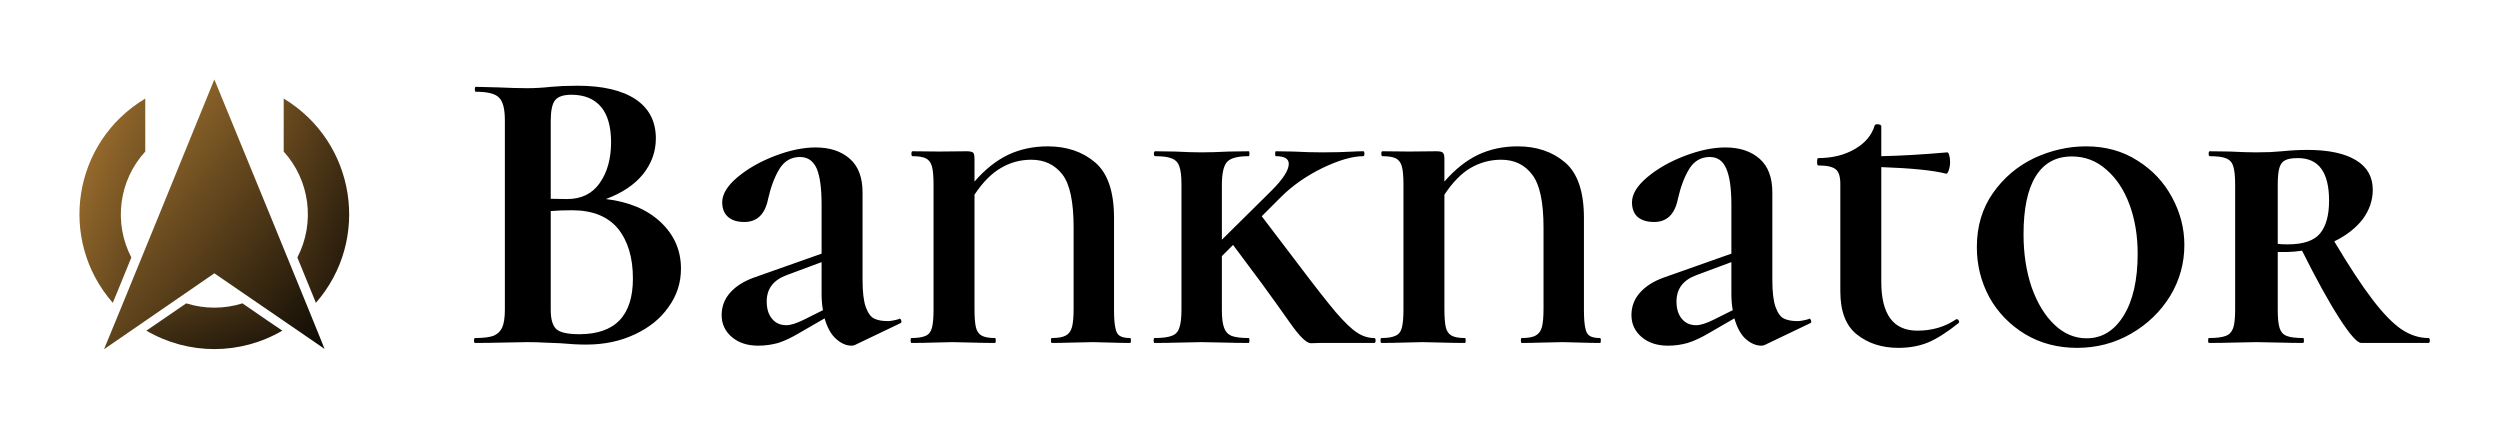 <svg xmlns="http://www.w3.org/2000/svg" version="1.1" xmlns:xlink="http://www.w3.org/1999/xlink" xmlns:svgjs="http://svgjs.dev/svgjs" viewBox="0 0 9.156 1.57"><g transform="matrix(1,0,0,1,1.679,0.314)"><g><path d=" M 0.74 0.499 Q 0.815 0.569 0.815 0.67 Q 0.815 0.748 0.769 0.811 Q 0.725 0.874 0.645 0.911 Q 0.566 0.948 0.468 0.948 Q 0.426 0.948 0.372 0.943 Q 0.351 0.942 0.32 0.941 Q 0.289 0.939 0.252 0.939 L 0.143 0.941 Q 0.113 0.942 0.061 0.942 Q 0.057 0.942 0.057 0.933 Q 0.057 0.924 0.061 0.924 Q 0.105 0.924 0.128 0.916 Q 0.15 0.907 0.16 0.886 Q 0.17 0.864 0.17 0.821 L 0.17 0.126 Q 0.17 0.063 0.148 0.043 Q 0.128 0.022 0.063 0.022 Q 0.06 0.022 0.06 0.013 Q 0.06 0.004 0.063 0.004 L 0.143 0.006 Q 0.211 0.009 0.252 0.009 Q 0.294 0.009 0.339 0.004 Q 0.354 0.003 0.384 0.001 Q 0.414 -1.1102230246251565e-16 0.436 -1.1102230246251565e-16 Q 0.573 -1.1102230246251565e-16 0.648 0.049 Q 0.723 0.099 0.723 0.193 Q 0.723 0.265 0.676 0.324 Q 0.629 0.382 0.54 0.415 Q 0.666 0.43 0.74 0.499 M 0.354 0.053 Q 0.338 0.073 0.338 0.129 L 0.338 0.414 L 0.398 0.415 Q 0.476 0.415 0.517 0.357 Q 0.559 0.298 0.559 0.207 Q 0.559 0.121 0.522 0.077 Q 0.484 0.033 0.414 0.033 Q 0.37 0.033 0.354 0.053 M 0.639 0.706 Q 0.639 0.591 0.584 0.523 Q 0.528 0.456 0.416 0.456 Q 0.372 0.456 0.338 0.459 L 0.338 0.821 Q 0.338 0.87 0.357 0.89 Q 0.377 0.91 0.443 0.91 Q 0.639 0.91 0.639 0.706 M 1.615 0.853 Q 1.62 0.853 1.622 0.861 Q 1.624 0.868 1.618 0.87 L 1.453 0.949 Q 1.447 0.952 1.44 0.952 Q 1.411 0.952 1.384 0.928 Q 1.356 0.904 1.341 0.852 L 1.251 0.904 Q 1.206 0.931 1.171 0.942 Q 1.135 0.952 1.098 0.952 Q 1.039 0.952 1.002 0.921 Q 0.964 0.889 0.964 0.84 Q 0.964 0.793 0.995 0.758 Q 1.026 0.723 1.081 0.703 L 1.33 0.615 L 1.33 0.436 Q 1.33 0.345 1.312 0.303 Q 1.293 0.261 1.251 0.261 Q 1.203 0.261 1.176 0.304 Q 1.149 0.348 1.134 0.415 Q 1.117 0.499 1.047 0.499 Q 1.009 0.499 0.988 0.481 Q 0.966 0.462 0.966 0.427 Q 0.966 0.382 1.022 0.335 Q 1.078 0.288 1.159 0.257 Q 1.24 0.226 1.308 0.226 Q 1.387 0.226 1.434 0.268 Q 1.48 0.309 1.48 0.391 L 1.48 0.711 Q 1.48 0.778 1.492 0.811 Q 1.504 0.844 1.523 0.853 Q 1.542 0.862 1.572 0.862 Q 1.587 0.862 1.612 0.855 L 1.615 0.853 M 1.335 0.822 Q 1.33 0.795 1.33 0.762 L 1.33 0.646 L 1.201 0.694 Q 1.129 0.721 1.129 0.79 Q 1.129 0.831 1.149 0.854 Q 1.168 0.877 1.201 0.877 Q 1.225 0.877 1.267 0.856 L 1.335 0.822 M 2.463 0.933 Q 2.463 0.942 2.46 0.942 Q 2.422 0.942 2.401 0.941 L 2.323 0.939 L 2.233 0.941 Q 2.211 0.942 2.173 0.942 Q 2.17 0.942 2.17 0.933 Q 2.17 0.924 2.173 0.924 Q 2.208 0.924 2.224 0.915 Q 2.241 0.906 2.247 0.884 Q 2.253 0.862 2.253 0.817 L 2.253 0.519 Q 2.253 0.378 2.212 0.325 Q 2.17 0.271 2.098 0.271 Q 2.038 0.271 1.987 0.301 Q 1.935 0.331 1.89 0.399 L 1.89 0.817 Q 1.89 0.862 1.895 0.884 Q 1.9 0.906 1.916 0.915 Q 1.932 0.924 1.965 0.924 Q 1.968 0.924 1.968 0.933 Q 1.968 0.942 1.965 0.942 Q 1.921 0.942 1.896 0.941 L 1.809 0.939 L 1.726 0.941 Q 1.702 0.942 1.659 0.942 Q 1.656 0.942 1.656 0.933 Q 1.656 0.924 1.659 0.924 Q 1.693 0.924 1.711 0.916 Q 1.728 0.909 1.734 0.887 Q 1.74 0.865 1.74 0.821 L 1.74 0.361 Q 1.74 0.316 1.734 0.295 Q 1.728 0.274 1.712 0.266 Q 1.696 0.258 1.663 0.258 Q 1.659 0.258 1.659 0.249 Q 1.659 0.24 1.663 0.24 L 1.761 0.241 L 1.861 0.24 Q 1.879 0.24 1.885 0.245 Q 1.89 0.25 1.89 0.268 L 1.89 0.351 Q 1.947 0.285 2.013 0.253 Q 2.079 0.222 2.158 0.222 Q 2.263 0.222 2.332 0.281 Q 2.401 0.34 2.401 0.484 L 2.401 0.821 Q 2.401 0.865 2.406 0.887 Q 2.41 0.909 2.422 0.916 Q 2.434 0.924 2.46 0.924 Q 2.463 0.924 2.463 0.933 M 3.359 0.933 Q 3.359 0.942 3.354 0.942 L 3.155 0.942 Q 3.146 0.942 3.122 0.943 Q 3.098 0.943 3.046 0.869 Q 2.994 0.795 2.942 0.724 L 2.837 0.583 L 2.796 0.624 L 2.796 0.821 Q 2.796 0.865 2.804 0.886 Q 2.811 0.907 2.831 0.916 Q 2.852 0.924 2.894 0.924 Q 2.897 0.924 2.897 0.933 Q 2.897 0.942 2.894 0.942 Q 2.847 0.942 2.822 0.941 L 2.721 0.939 L 2.624 0.941 Q 2.597 0.942 2.549 0.942 Q 2.546 0.942 2.546 0.933 Q 2.546 0.924 2.549 0.924 Q 2.592 0.924 2.612 0.916 Q 2.633 0.909 2.64 0.887 Q 2.648 0.865 2.648 0.821 L 2.648 0.361 Q 2.648 0.316 2.64 0.295 Q 2.633 0.274 2.612 0.266 Q 2.592 0.258 2.552 0.258 Q 2.547 0.258 2.547 0.249 Q 2.547 0.24 2.552 0.24 L 2.624 0.241 Q 2.684 0.244 2.721 0.244 Q 2.762 0.244 2.822 0.241 L 2.894 0.24 Q 2.897 0.24 2.897 0.249 Q 2.897 0.258 2.894 0.258 Q 2.834 0.258 2.815 0.279 Q 2.796 0.3 2.796 0.364 L 2.796 0.564 L 2.978 0.384 Q 3.041 0.321 3.041 0.286 Q 3.041 0.258 2.994 0.258 Q 2.991 0.258 2.991 0.249 Q 2.991 0.24 2.994 0.24 L 3.057 0.241 Q 3.114 0.244 3.164 0.244 Q 3.228 0.244 3.279 0.241 Q 3.294 0.24 3.314 0.24 Q 3.318 0.24 3.318 0.249 Q 3.318 0.258 3.314 0.258 Q 3.255 0.258 3.165 0.301 Q 3.075 0.345 3.012 0.408 L 2.942 0.478 L 3.069 0.645 Q 3.164 0.771 3.212 0.828 Q 3.261 0.885 3.291 0.904 Q 3.321 0.924 3.354 0.924 Q 3.359 0.924 3.359 0.933 M 4.184 0.933 Q 4.184 0.942 4.181 0.942 Q 4.143 0.942 4.122 0.941 L 4.044 0.939 L 3.954 0.941 Q 3.932 0.942 3.894 0.942 Q 3.891 0.942 3.891 0.933 Q 3.891 0.924 3.894 0.924 Q 3.929 0.924 3.945 0.915 Q 3.962 0.906 3.968 0.884 Q 3.974 0.862 3.974 0.817 L 3.974 0.519 Q 3.974 0.378 3.932 0.325 Q 3.891 0.271 3.819 0.271 Q 3.759 0.271 3.707 0.301 Q 3.656 0.331 3.611 0.399 L 3.611 0.817 Q 3.611 0.862 3.616 0.884 Q 3.621 0.906 3.637 0.915 Q 3.653 0.924 3.686 0.924 Q 3.689 0.924 3.689 0.933 Q 3.689 0.942 3.686 0.942 Q 3.642 0.942 3.617 0.941 L 3.53 0.939 L 3.447 0.941 Q 3.423 0.942 3.38 0.942 Q 3.377 0.942 3.377 0.933 Q 3.377 0.924 3.38 0.924 Q 3.414 0.924 3.431 0.916 Q 3.449 0.909 3.455 0.887 Q 3.461 0.865 3.461 0.821 L 3.461 0.361 Q 3.461 0.316 3.455 0.295 Q 3.449 0.274 3.433 0.266 Q 3.417 0.258 3.384 0.258 Q 3.38 0.258 3.38 0.249 Q 3.38 0.24 3.384 0.24 L 3.482 0.241 L 3.582 0.24 Q 3.6 0.24 3.605 0.245 Q 3.611 0.25 3.611 0.268 L 3.611 0.351 Q 3.668 0.285 3.734 0.253 Q 3.8 0.222 3.879 0.222 Q 3.984 0.222 4.053 0.281 Q 4.122 0.34 4.122 0.484 L 4.122 0.821 Q 4.122 0.865 4.127 0.887 Q 4.131 0.909 4.143 0.916 Q 4.155 0.924 4.181 0.924 Q 4.184 0.924 4.184 0.933 M 4.947 0.853 Q 4.952 0.853 4.954 0.861 Q 4.956 0.868 4.95 0.87 L 4.785 0.949 Q 4.779 0.952 4.772 0.952 Q 4.743 0.952 4.715 0.928 Q 4.688 0.904 4.673 0.852 L 4.583 0.904 Q 4.538 0.931 4.502 0.942 Q 4.467 0.952 4.43 0.952 Q 4.371 0.952 4.334 0.921 Q 4.296 0.889 4.296 0.84 Q 4.296 0.793 4.327 0.758 Q 4.358 0.723 4.413 0.703 L 4.662 0.615 L 4.662 0.436 Q 4.662 0.345 4.643 0.303 Q 4.625 0.261 4.583 0.261 Q 4.535 0.261 4.508 0.304 Q 4.481 0.348 4.466 0.415 Q 4.449 0.499 4.379 0.499 Q 4.341 0.499 4.319 0.481 Q 4.298 0.462 4.298 0.427 Q 4.298 0.382 4.354 0.335 Q 4.41 0.288 4.491 0.257 Q 4.572 0.226 4.64 0.226 Q 4.719 0.226 4.766 0.268 Q 4.812 0.309 4.812 0.391 L 4.812 0.711 Q 4.812 0.778 4.824 0.811 Q 4.836 0.844 4.855 0.853 Q 4.874 0.862 4.904 0.862 Q 4.919 0.862 4.944 0.855 L 4.947 0.853 M 4.667 0.822 Q 4.662 0.795 4.662 0.762 L 4.662 0.646 L 4.533 0.694 Q 4.461 0.721 4.461 0.79 Q 4.461 0.831 4.481 0.854 Q 4.5 0.877 4.533 0.877 Q 4.557 0.877 4.599 0.856 L 4.667 0.822 M 5.487 0.855 Q 5.493 0.855 5.495 0.861 Q 5.498 0.867 5.493 0.87 Q 5.432 0.919 5.383 0.94 Q 5.334 0.96 5.274 0.96 Q 5.184 0.96 5.123 0.912 Q 5.061 0.864 5.061 0.753 L 5.061 0.36 Q 5.061 0.319 5.044 0.306 Q 5.027 0.292 4.98 0.292 Q 4.976 0.292 4.976 0.279 Q 4.976 0.265 4.98 0.265 Q 5.057 0.265 5.114 0.232 Q 5.171 0.199 5.187 0.145 Q 5.19 0.141 5.196 0.141 Q 5.202 0.141 5.207 0.143 Q 5.211 0.145 5.211 0.148 L 5.211 0.258 Q 5.315 0.256 5.453 0.244 Q 5.457 0.244 5.46 0.255 Q 5.463 0.265 5.463 0.28 Q 5.463 0.295 5.458 0.31 Q 5.453 0.324 5.448 0.322 Q 5.378 0.304 5.211 0.298 L 5.211 0.718 Q 5.211 0.897 5.343 0.897 Q 5.424 0.897 5.484 0.856 L 5.487 0.855 M 5.738 0.91 Q 5.654 0.859 5.607 0.775 Q 5.561 0.69 5.561 0.591 Q 5.561 0.477 5.62 0.393 Q 5.679 0.309 5.771 0.265 Q 5.864 0.222 5.961 0.222 Q 6.068 0.222 6.149 0.274 Q 6.231 0.325 6.276 0.409 Q 6.321 0.492 6.321 0.583 Q 6.321 0.684 6.269 0.77 Q 6.216 0.856 6.126 0.908 Q 6.036 0.96 5.928 0.96 Q 5.822 0.96 5.738 0.91 M 6.098 0.843 Q 6.15 0.76 6.15 0.615 Q 6.15 0.516 6.12 0.435 Q 6.09 0.354 6.035 0.307 Q 5.981 0.259 5.909 0.259 Q 5.822 0.259 5.777 0.331 Q 5.732 0.403 5.732 0.544 Q 5.732 0.651 5.762 0.739 Q 5.793 0.826 5.846 0.876 Q 5.898 0.925 5.963 0.925 Q 6.047 0.925 6.098 0.843 M 7.22 0.933 Q 7.22 0.942 7.215 0.942 L 6.969 0.942 Q 6.947 0.942 6.889 0.852 Q 6.831 0.762 6.752 0.604 Q 6.72 0.609 6.689 0.609 L 6.663 0.609 L 6.663 0.821 Q 6.663 0.867 6.67 0.888 Q 6.677 0.909 6.695 0.916 Q 6.714 0.924 6.756 0.924 Q 6.759 0.924 6.759 0.933 Q 6.759 0.942 6.756 0.942 Q 6.711 0.942 6.686 0.941 L 6.584 0.939 L 6.486 0.941 Q 6.459 0.942 6.411 0.942 Q 6.408 0.942 6.408 0.933 Q 6.408 0.924 6.411 0.924 Q 6.453 0.924 6.473 0.916 Q 6.492 0.909 6.5 0.887 Q 6.507 0.865 6.507 0.821 L 6.507 0.361 Q 6.507 0.316 6.5 0.295 Q 6.494 0.274 6.474 0.266 Q 6.455 0.258 6.414 0.258 Q 6.41 0.258 6.41 0.249 Q 6.41 0.24 6.414 0.24 L 6.488 0.241 Q 6.548 0.244 6.584 0.244 Q 6.612 0.244 6.636 0.243 Q 6.66 0.241 6.678 0.24 Q 6.728 0.235 6.771 0.235 Q 6.888 0.235 6.95 0.273 Q 7.011 0.31 7.011 0.381 Q 7.011 0.439 6.974 0.489 Q 6.936 0.538 6.87 0.57 Q 6.951 0.706 7.01 0.783 Q 7.068 0.859 7.116 0.892 Q 7.164 0.924 7.215 0.924 Q 7.22 0.924 7.22 0.933 M 6.699 0.581 Q 6.785 0.581 6.818 0.541 Q 6.851 0.501 6.851 0.421 Q 6.851 0.265 6.737 0.265 Q 6.705 0.265 6.69 0.273 Q 6.675 0.28 6.669 0.301 Q 6.663 0.321 6.663 0.364 L 6.663 0.579 Q 6.674 0.581 6.699 0.581" fill="#000000" fill-rule="nonzero"></path></g><g></g><g clip-path="url(#SvgjsClipPath1001)"><g clip-path="url(#SvgjsClipPath100068f272e6-7a27-4667-845c-962a6c273651)"><path d=" M -1.198 0.629 C -1.264 0.502 -1.244 0.347 -1.147 0.241 L -1.147 0.047 C -1.413 0.206 -1.468 0.564 -1.266 0.795 C -1.251 0.759 -1.263 0.789 -1.198 0.629 Z" fill="url(#gradient-c5f55e8a-7803-48b9-82ed-d5fdbf50722b_0)" transform="matrix(1,0,0,1,0,0)" fill-rule="nonzero"></path></g><g clip-path="url(#SvgjsClipPath100068f272e6-7a27-4667-845c-962a6c273651)"><path d=" M -0.59 0.629 C -0.545 0.738 -0.561 0.699 -0.522 0.795 C -0.32 0.564 -0.376 0.206 -0.64 0.047 L -0.64 0.241 C -0.544 0.347 -0.524 0.502 -0.59 0.629 Z" fill="url(#gradient-c5f55e8a-7803-48b9-82ed-d5fdbf50722b_1)" transform="matrix(1,0,0,1,0,0)" fill-rule="nonzero"></path></g><g clip-path="url(#SvgjsClipPath100068f272e6-7a27-4667-845c-962a6c273651)"><path d=" M -0.791 0.797 C -0.858 0.818 -0.93 0.818 -0.997 0.797 L -1.143 0.897 C -0.989 0.987 -0.799 0.987 -0.645 0.897 C -0.707 0.855 -0.675 0.877 -0.791 0.797 Z" fill="url(#gradient-c5f55e8a-7803-48b9-82ed-d5fdbf50722b_2)" transform="matrix(1,0,0,1,0,0)" fill-rule="nonzero"></path></g><g clip-path="url(#SvgjsClipPath100068f272e6-7a27-4667-845c-962a6c273651)"><path d=" M -0.49 0.965 C -0.49 0.961 -0.893 -0.022 -0.894 -0.023 C -0.894 -0.022 -1.297 0.965 -1.298 0.965 C -1.297 0.965 -1.245 0.928 -0.894 0.687 C -0.466 0.981 -0.49 0.963 -0.49 0.965 Z" fill="url(#gradient-c5f55e8a-7803-48b9-82ed-d5fdbf50722b_3)" transform="matrix(1,0,0,1,0,0)" fill-rule="nonzero"></path></g></g></g><defs><clipPath id="SvgjsClipPath1001"><path d=" M -1.388 -0.023 h 0.988 v 0.988 h -0.988 Z"></path></clipPath><clipPath id="SvgjsClipPath100068f272e6-7a27-4667-845c-962a6c273651"><path d=" M -1.388 -0.023 L -0.4 -0.023 L -0.4 0.965 L -1.388 0.965 Z"></path></clipPath><linearGradient id="gradient-c5f55e8a-7803-48b9-82ed-d5fdbf50722b_0" x1="0" x2="1" y1="0" y2="1"><stop stop-color="#b37f35" offset="0"></stop><stop stop-color="#563d19" offset="1"></stop></linearGradient><linearGradient id="gradient-c5f55e8a-7803-48b9-82ed-d5fdbf50722b_1" x1="0" x2="1" y1="0" y2="1"><stop stop-color="#6d4d20" offset="0"></stop><stop stop-color="#100b05" offset="1"></stop></linearGradient><linearGradient id="gradient-c5f55e8a-7803-48b9-82ed-d5fdbf50722b_2" x1="0" x2="1" y1="0" y2="1"><stop stop-color="#553d19" offset="0"></stop><stop stop-color="#171007" offset="1"></stop></linearGradient><linearGradient id="gradient-c5f55e8a-7803-48b9-82ed-d5fdbf50722b_3" x1="0" x2="1" y1="0" y2="1"><stop stop-color="#b27e35" offset="0"></stop><stop stop-color="#080602" offset="1"></stop></linearGradient></defs></svg>